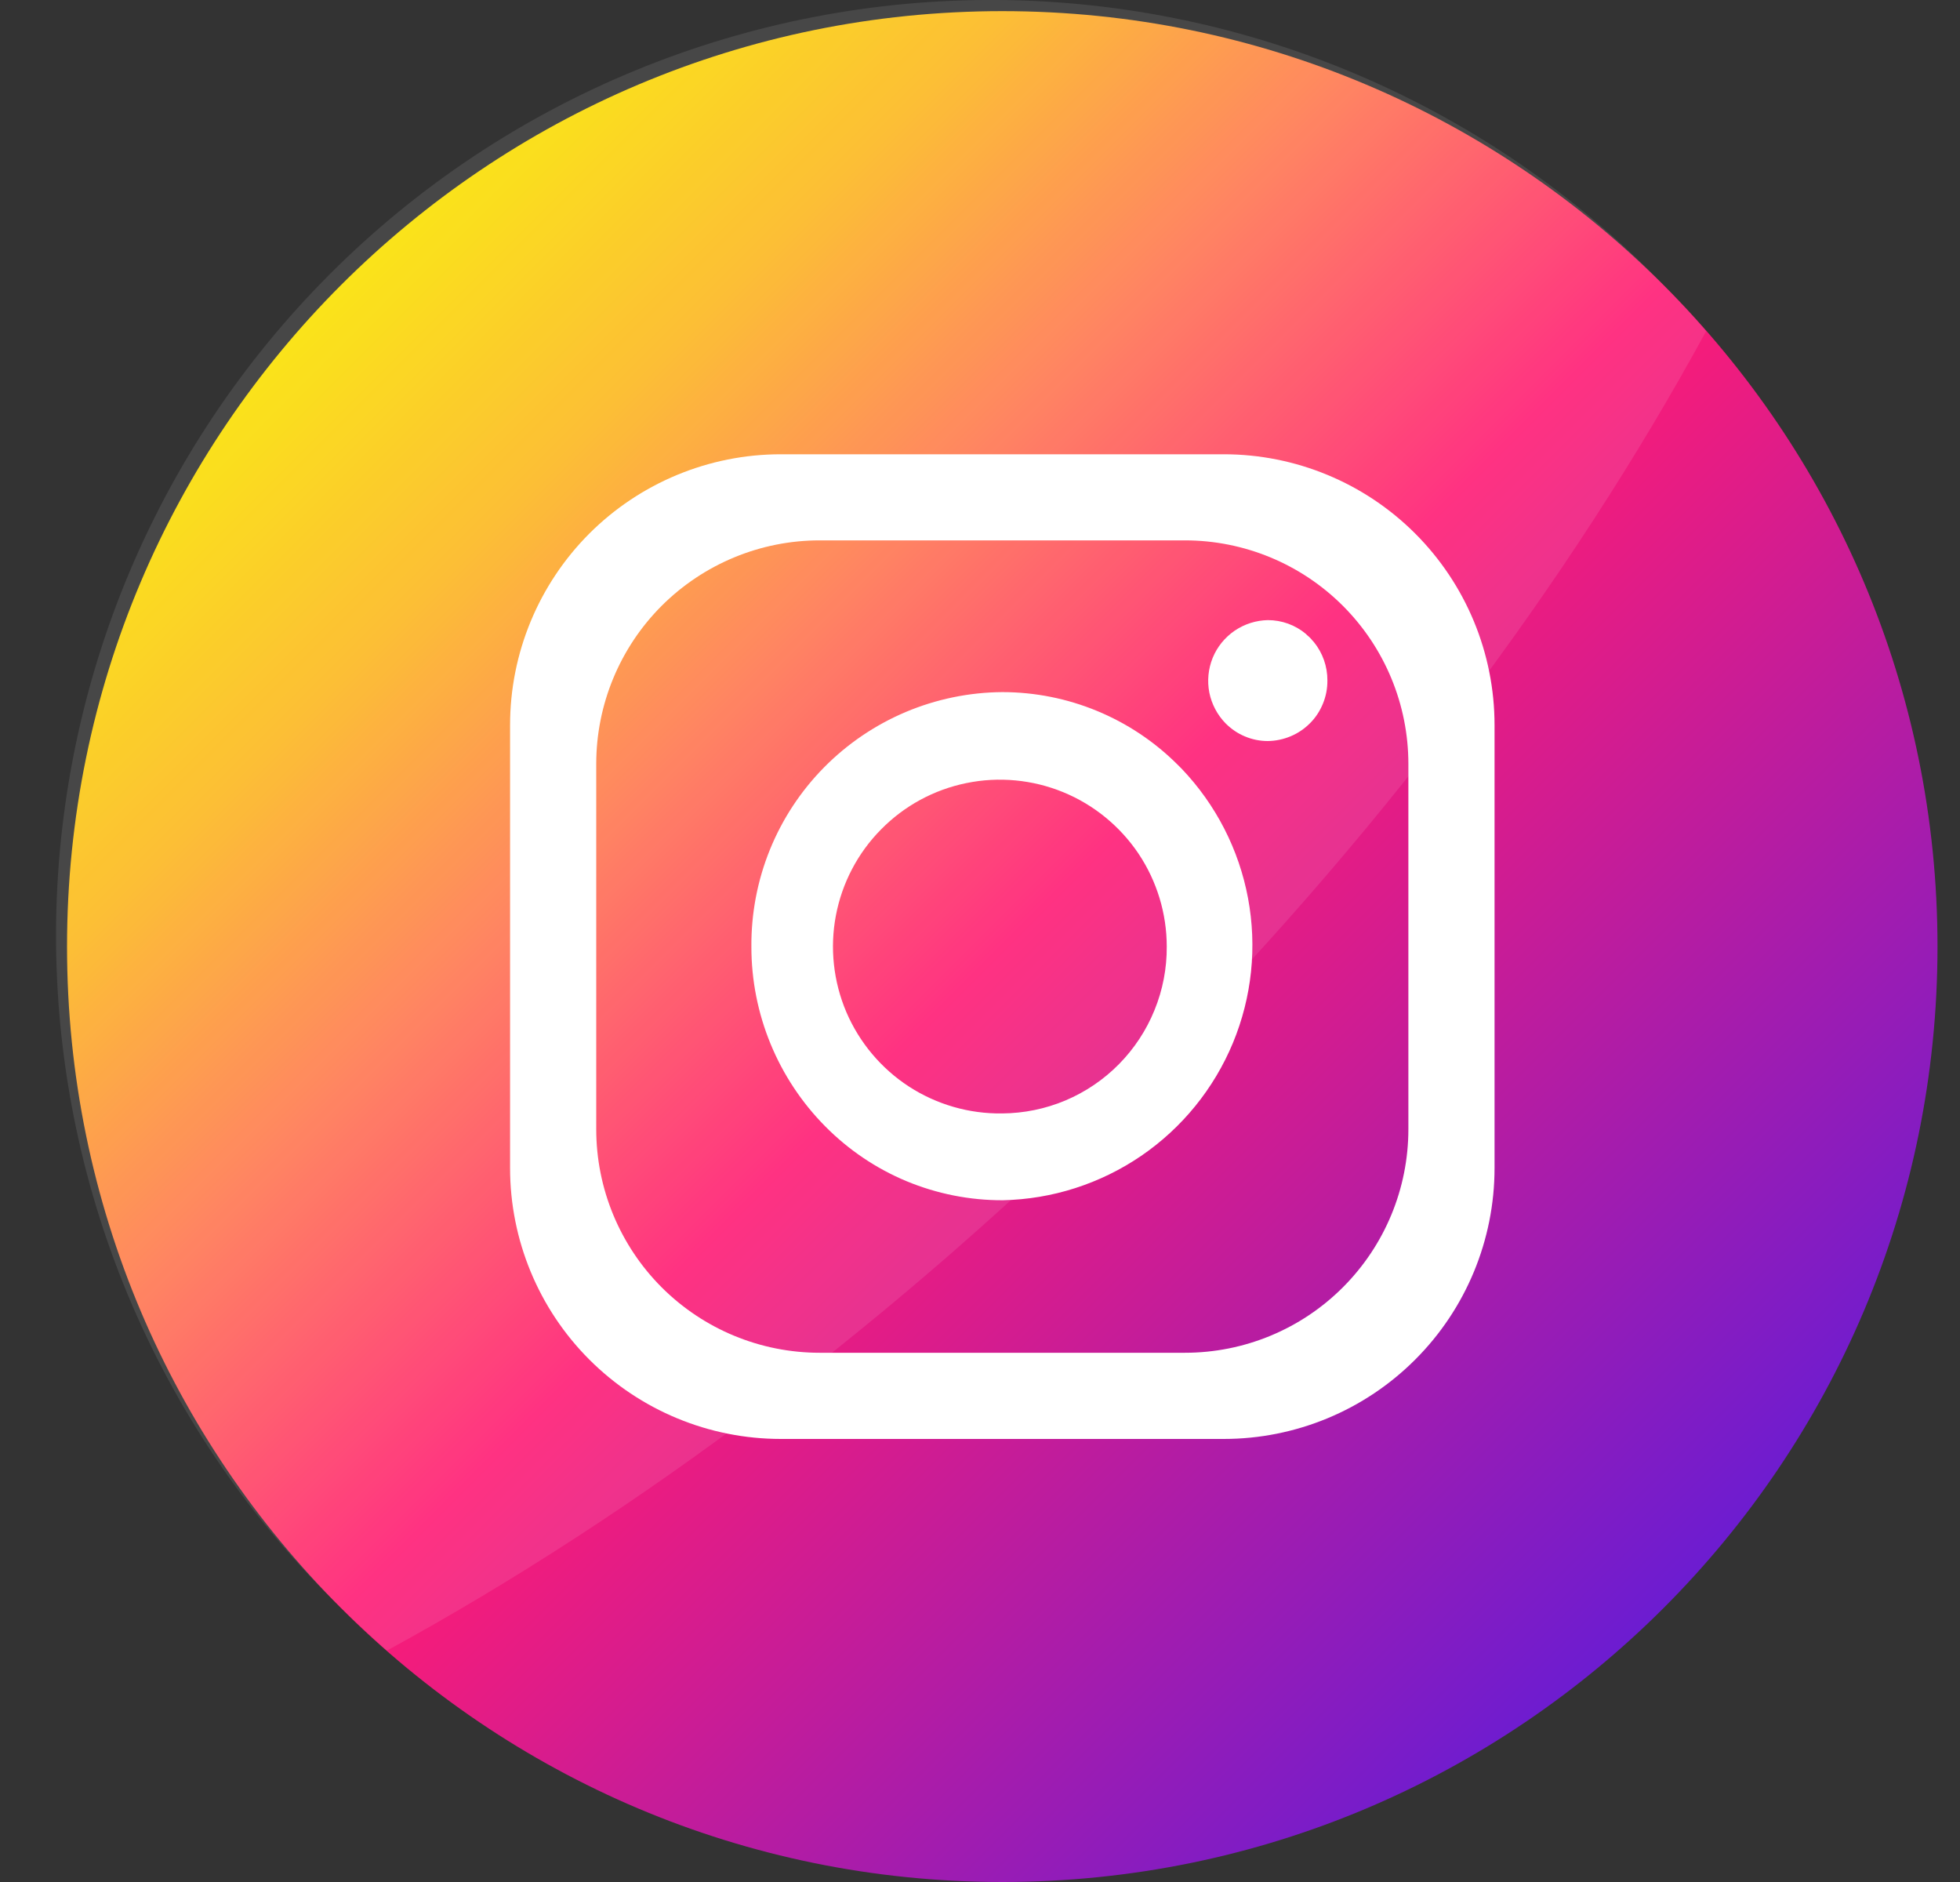 <svg width="25" height="24" viewBox="0 0 25 24" fill="none" xmlns="http://www.w3.org/2000/svg">
<rect x="0" y="0" width="25" height="24" fill="#333333" stroke="none"/>
<path d="M24.713 12.071C24.713 5.483 19.373 0.142 12.784 0.142C6.196 0.142 0.855 5.483 0.855 12.071C0.855 18.659 6.196 24 12.784 24C19.373 24 24.713 18.659 24.713 12.071Z" fill="url(#paint0_linear_108_3111)"/>
<path opacity="0.1" d="M21.762 4.223C20.023 7.416 17.563 10.709 14.49 13.782C11.416 16.855 8.123 19.31 4.935 21.049C4.736 20.875 4.542 20.694 4.353 20.506C3.215 19.406 2.307 18.089 1.682 16.634C1.057 15.179 0.729 13.614 0.715 12.031C0.702 10.448 1.004 8.877 1.603 7.412C2.203 5.946 3.088 4.615 4.208 3.495C5.327 2.375 6.658 1.49 8.124 0.89C9.589 0.29 11.159 -0.013 12.743 0C14.326 0.014 15.891 0.342 17.346 0.966C18.801 1.59 20.118 2.498 21.219 3.636C21.407 3.824 21.588 4.02 21.762 4.223Z" fill="white"/>
<path d="M15.61 5.793H9.959C9.043 5.793 8.165 6.157 7.517 6.804C6.87 7.452 6.506 8.33 6.506 9.246V14.896C6.506 15.812 6.87 16.691 7.517 17.338C8.165 17.986 9.043 18.35 9.959 18.35H15.61C16.525 18.35 17.404 17.986 18.051 17.338C18.699 16.691 19.063 15.812 19.063 14.896V9.246C19.063 8.33 18.699 7.452 18.051 6.804C17.404 6.157 16.525 5.793 15.61 5.793ZM17.964 14.4C17.964 15.156 17.664 15.881 17.129 16.416C16.595 16.951 15.87 17.251 15.114 17.251H10.455C9.699 17.251 8.974 16.951 8.439 16.416C7.905 15.881 7.605 15.156 7.605 14.4V9.742C7.605 8.986 7.905 8.261 8.439 7.726C8.974 7.192 9.699 6.891 10.455 6.891H15.114C15.87 6.891 16.595 7.192 17.129 7.726C17.664 8.261 17.964 8.986 17.964 9.742V14.4Z" fill="white"/>
<path d="M15.073 9.804L15.043 9.774L15.018 9.749C14.425 9.158 13.621 8.826 12.783 8.826C12.36 8.829 11.941 8.916 11.552 9.08C11.162 9.245 10.808 9.485 10.511 9.786C10.214 10.087 9.979 10.444 9.82 10.836C9.661 11.228 9.581 11.648 9.584 12.071C9.583 12.93 9.922 13.754 10.526 14.364C10.822 14.663 11.174 14.901 11.563 15.063C11.951 15.224 12.368 15.307 12.789 15.306C13.421 15.293 14.034 15.096 14.556 14.74C15.077 14.384 15.484 13.883 15.726 13.3C15.968 12.717 16.035 12.076 15.919 11.455C15.803 10.834 15.509 10.261 15.073 9.804ZM12.783 14.199C12.361 14.205 11.946 14.085 11.592 13.855C11.239 13.625 10.961 13.294 10.795 12.906C10.63 12.518 10.583 12.089 10.662 11.674C10.741 11.259 10.941 10.877 11.238 10.577C11.534 10.276 11.913 10.07 12.327 9.986C12.74 9.901 13.17 9.942 13.561 10.102C13.951 10.262 14.285 10.535 14.521 10.885C14.756 11.236 14.882 11.649 14.882 12.071C14.884 12.348 14.831 12.624 14.726 12.881C14.622 13.138 14.468 13.372 14.273 13.57C14.078 13.768 13.846 13.925 13.591 14.033C13.335 14.141 13.06 14.197 12.783 14.199ZM16.931 8.677C16.932 8.778 16.913 8.878 16.875 8.971C16.837 9.065 16.782 9.15 16.711 9.221C16.64 9.293 16.556 9.35 16.463 9.389C16.37 9.428 16.271 9.449 16.17 9.45C16.07 9.45 15.971 9.43 15.879 9.391C15.787 9.353 15.704 9.296 15.633 9.225C15.527 9.117 15.455 8.98 15.425 8.832C15.396 8.683 15.411 8.529 15.468 8.389C15.525 8.249 15.623 8.129 15.748 8.043C15.873 7.958 16.02 7.911 16.172 7.908C16.349 7.908 16.521 7.97 16.657 8.084L16.672 8.1C16.698 8.12 16.721 8.143 16.741 8.169L16.759 8.188C16.871 8.326 16.932 8.499 16.931 8.677Z" fill="white"/>
<defs>
<linearGradient id="paint0_linear_108_3111" x1="4.349" y1="3.636" x2="21.22" y2="20.506" gradientUnits="userSpaceOnUse">
<stop stop-color="#FAE100"/>
<stop offset="0.15" stop-color="#FCB720"/>
<stop offset="0.3" stop-color="#FF7950"/>
<stop offset="0.5" stop-color="#FF1C74"/>
<stop offset="1" stop-color="#6C1CD1"/>
</linearGradient>
</defs>
</svg>
